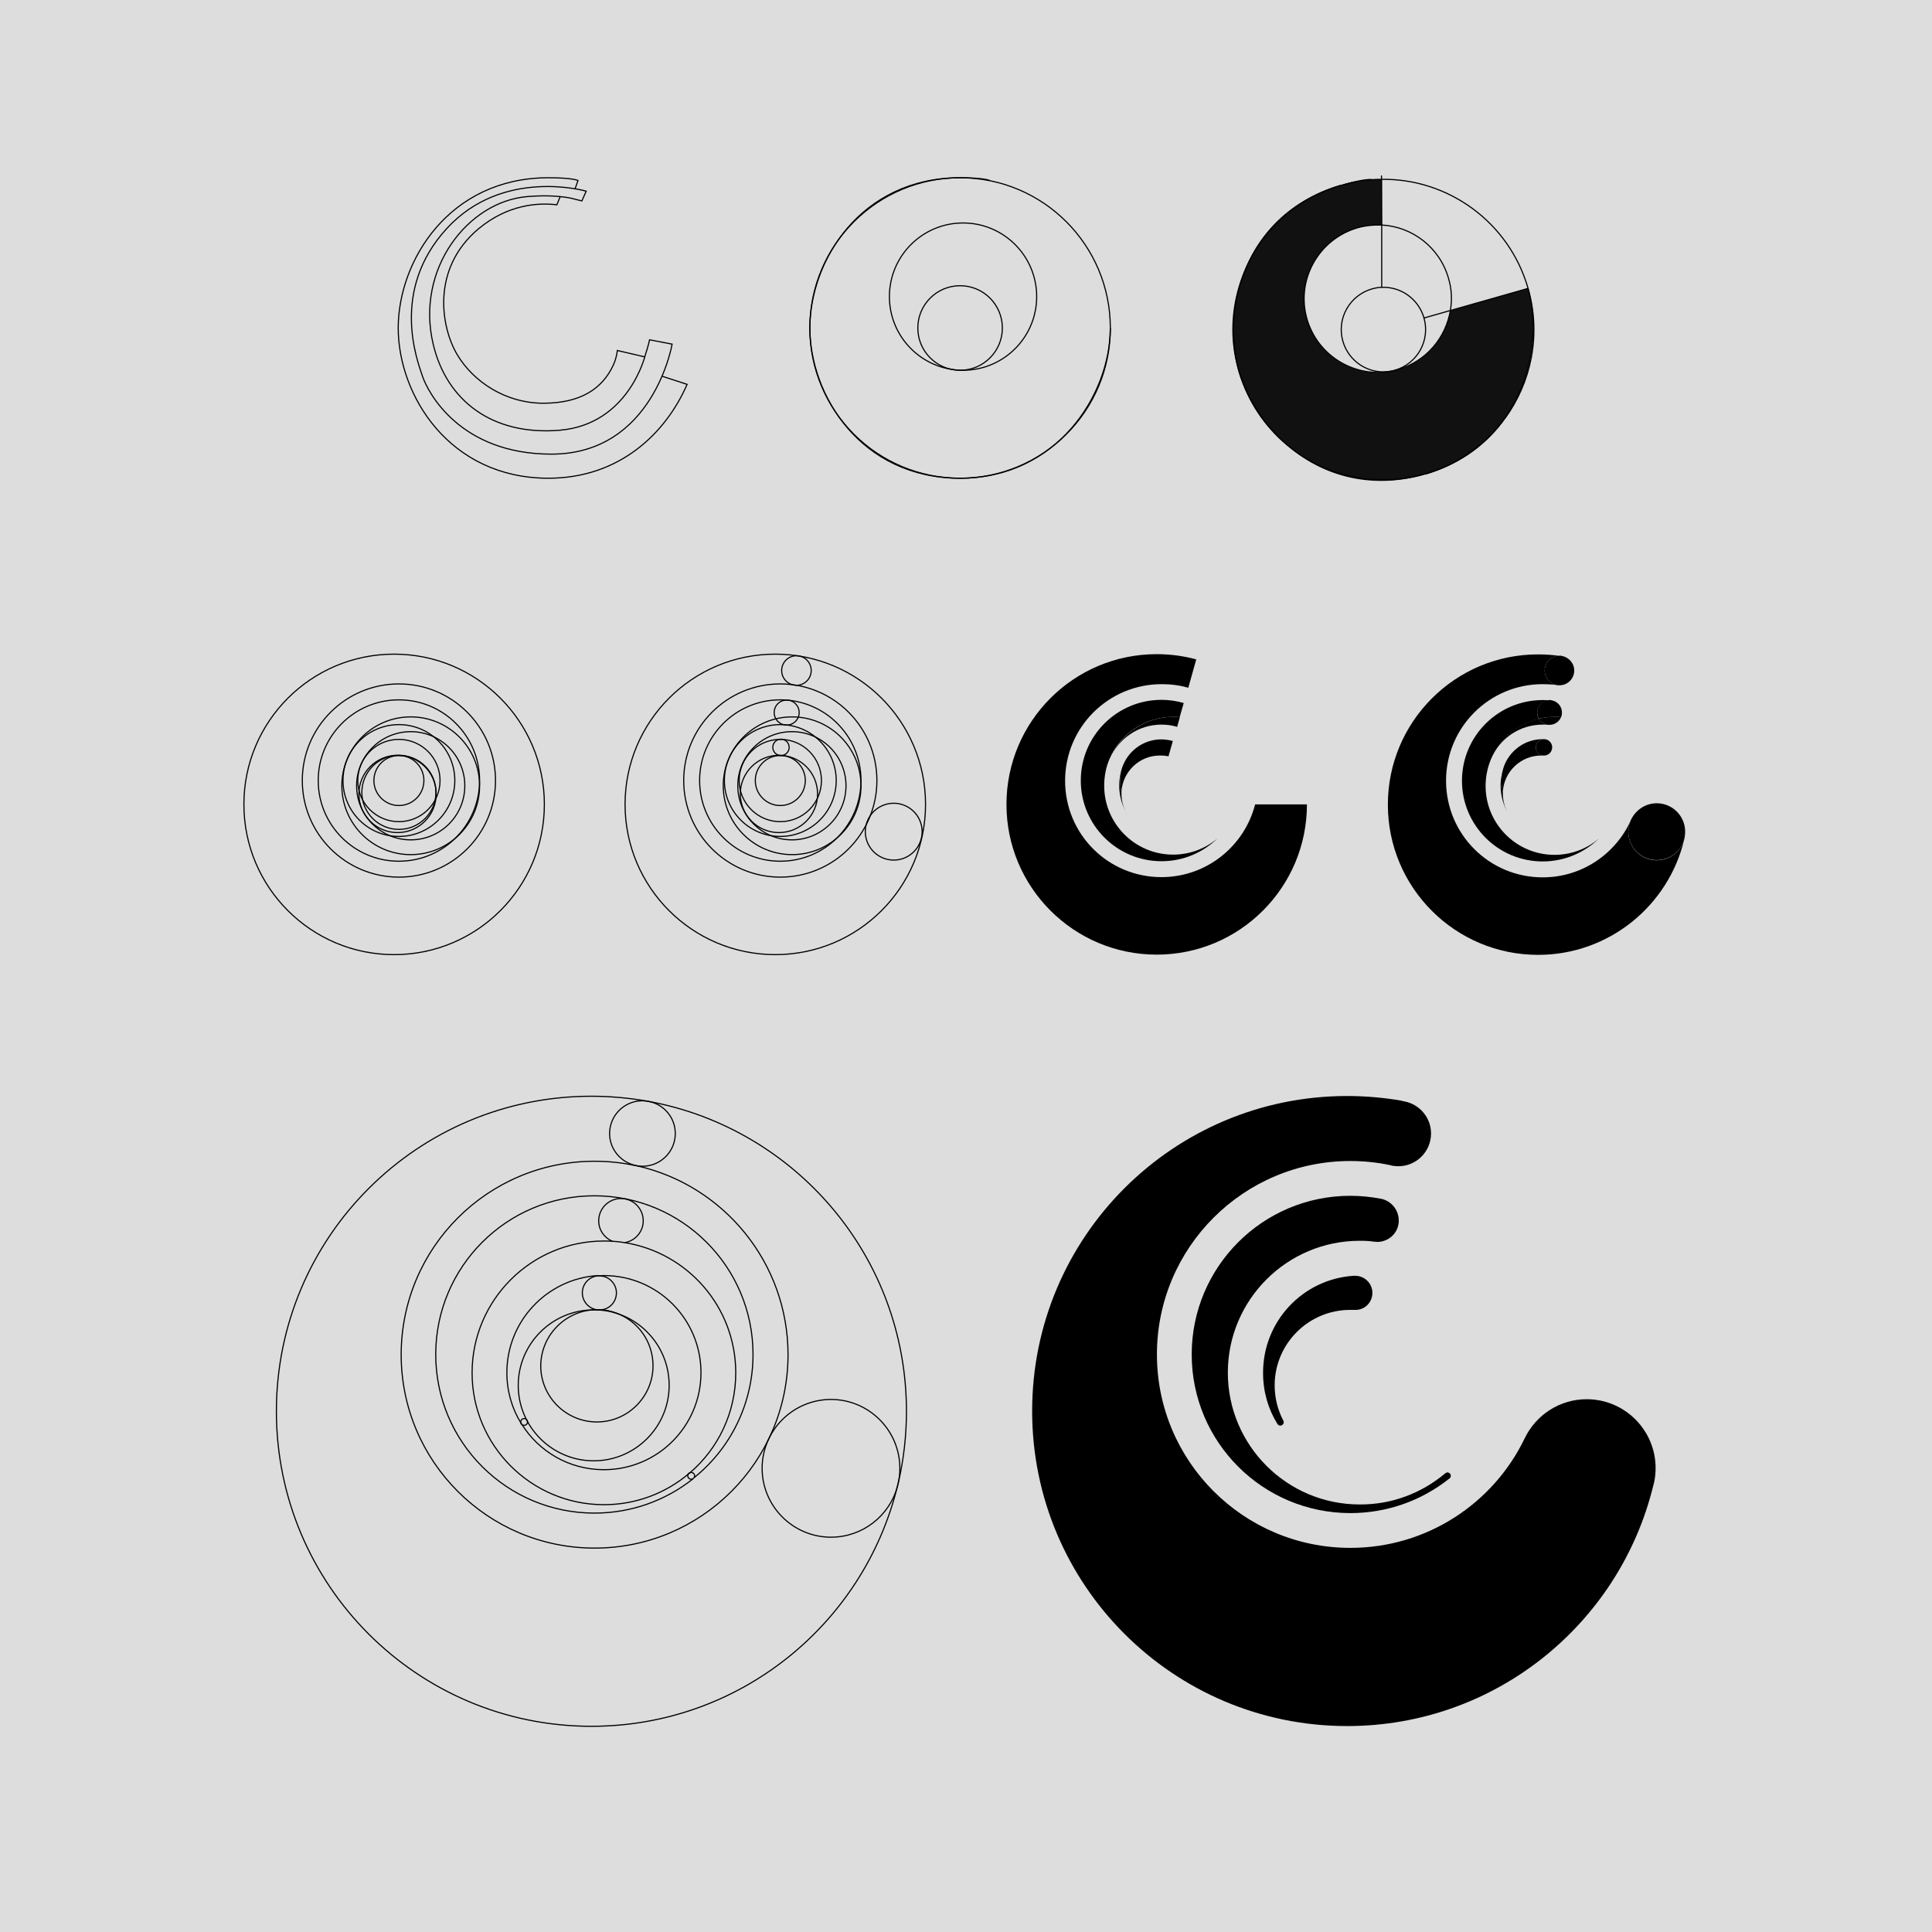 <?xml version="1.0" encoding="utf-8"?>
<!-- Generator: Adobe Illustrator 18.1.0, SVG Export Plug-In . SVG Version: 6.00 Build 0)  -->
<!DOCTYPE svg PUBLIC "-//W3C//DTD SVG 1.1//EN" "http://www.w3.org/Graphics/SVG/1.1/DTD/svg11.dtd">
<svg version="1.1" id="Layer_1" xmlns="http://www.w3.org/2000/svg" xmlns:xlink="http://www.w3.org/1999/xlink" x="0px" y="0px"
	 viewBox="0 0 850 850" style="enable-background:new 0 0 850 850;" xml:space="preserve">
<style type="text/css">
	.st0{fill:#DDDDDD;}
	.st1{fill:none;stroke:#000000;stroke-width:0.5;stroke-miterlimit:10;}
	.st2{fill:#111111;}
</style>
<rect class="st0" width="850" height="850"/>
<g>
	<g>
		<circle class="st1" cx="175.5" cy="348.6" r="16.3"/>
		<circle class="st1" cx="174.9" cy="349.3" r="17"/>
		<circle class="st1" cx="173.4" cy="353.9" r="66.1"/>
		<circle class="st1" cx="175.5" cy="343.4" r="42.5"/>
		<circle class="st1" cx="175.5" cy="343.4" r="35.5"/>
		<circle class="st1" cx="175.5" cy="343.4" r="24.6"/>
		<circle class="st1" cx="175.5" cy="343.4" r="18.1"/>
		<circle class="st1" cx="175.5" cy="343.4" r="11"/>
		<circle class="st1" cx="180.7" cy="345.7" r="30.3"/>
		<circle class="st1" cx="180.7" cy="345.7" r="23.8"/>
		<rect x="192" y="353.9" class="st1" width="47.6" height="0"/>
		
			<rect x="159.9" y="312.2" transform="matrix(0.272 -0.962 0.962 0.272 -166.057 404.739)" class="st1" width="49.3" height="0"/>
	</g>
	<g>
		<g id="XMLID_1_">
			<g>
				<path d="M511,385.9c19.8,0,36.5-13.6,41.2-32H575c0,36.5-29.6,66.1-66.1,66.1c-36.5,0-66.1-29.6-66.1-66.1
					c0-36.5,29.6-66.1,66.1-66.1c6,0,11.9,0.8,17.4,2.3l-3.5,12.5c-3.7-1.1-7.7-1.6-11.7-1.6c-23.5,0-42.5,19-42.5,42.5
					S487.5,385.9,511,385.9z"/>
				<path d="M514.2,332.8L514.2,332.8c-0.4-0.1-0.7-0.1-1.1-0.2C513.4,332.7,513.8,332.7,514.2,332.8z"/>
				<path d="M511,332.4c1.1,0,2.2,0.1,3.2,0.3l0,0.1c-0.4-0.1-0.7-0.2-1.1-0.2c-0.6-0.1-1.3-0.2-2-0.2c-0.2,0-0.5,0-0.7,0
					c-0.1,0-0.2,0-0.2,0C510.4,332.4,510.7,332.4,511,332.4z"/>
				<path d="M510.1,332.4c-8.9,0.1-16.1,7.1-16.7,15.8c-0.4-1.5-0.6-3.1-0.6-4.8c0-2.6,0.5-5,1.5-7.2c2.8-6.4,9.2-10.9,16.6-10.9
					c1.8,0,3.5,0.3,5.1,0.7l-1.9,6.7c-1-0.2-2.1-0.3-3.2-0.3C510.7,332.4,510.4,332.4,510.1,332.4
					C510.2,332.4,510.1,332.4,510.1,332.4z"/>
				<path d="M511,318.8c-10.2,0-18.9,6.2-22.7,15l0,0c4.6-10.8,15.4-18.4,27.9-18.4c1,0,1.9,0,2.9,0.1l-1.2,4.3
					C515.7,319.1,513.4,318.8,511,318.8z"/>
				<path d="M492.8,343.4c0,1.7,0.2,3.3,0.6,4.8c0,0.4,0,0.8,0,1.1c0,3.4,1,6.6,2.8,9.3l0,0c-2.4-3.7-3.8-8.2-3.8-13
					c0-3.4,0.7-6.6,2-9.5l0,0C493.4,338.4,492.8,340.8,492.8,343.4z"/>
				<path d="M511,378.9c-19.6,0-35.5-15.9-35.5-35.5c0-19.6,15.9-35.5,35.5-35.5c3.4,0,6.7,0.5,9.8,1.4l-1.8,6.2
					c-0.9-0.1-1.9-0.1-2.9-0.1c-12.5,0-23.3,7.6-27.9,18.4c-1.6,3.6-2.4,7.7-2.4,11.9c0,16.7,13.6,30.3,30.3,30.3
					c7.5,0,14.3-2.7,19.6-7.2C529.3,375.1,520.6,378.9,511,378.9z"/>
			</g>
			<g>
			</g>
		</g>
	</g>
	<g>
		<circle class="st1" cx="342.7" cy="349.3" r="17"/>
		<circle class="st1" cx="341.1" cy="353.9" r="66.1"/>
		<circle class="st1" cx="343.3" cy="343.4" r="42.5"/>
		<circle class="st1" cx="343.3" cy="343.4" r="35.5"/>
		<circle class="st1" cx="343.3" cy="343.4" r="24.6"/>
		<circle class="st1" cx="343.3" cy="343.4" r="18.1"/>
		<circle class="st1" cx="343.3" cy="343.4" r="11"/>
		<circle class="st1" cx="348.5" cy="345.7" r="30.3"/>
		<circle class="st1" cx="348.4" cy="345.7" r="23.8"/>
		<rect x="359.7" y="353.9" class="st1" width="47.6" height="0"/>
		
			<rect x="327.6" y="312.2" transform="matrix(0.272 -0.962 0.962 0.272 -43.994 566.134)" class="st1" width="49.3" height="0"/>
		<circle class="st1" cx="393.2" cy="365.9" r="12.5"/>
		<circle class="st1" cx="343.6" cy="328.8" r="3.6"/>
		<circle class="st1" cx="346.1" cy="313.5" r="5.5"/>
		<circle class="st1" cx="350.4" cy="295" r="6.5"/>
	</g>
	<g>
		<g id="XMLID_2_">
			<g>
				<path d="M717.5,360.8c2-4.3,6.3-7.4,11.4-7.4c6.9,0,12.5,5.6,12.5,12.5c0,0.8-0.1,1.6-0.2,2.4c-0.1,0.3-0.1,0.6-0.2,0.9
					c0,0,0,0,0,0c-1.4,5.3-6.3,9.2-12.1,9.2c-6.9,0-12.5-5.6-12.5-12.5C716.4,364.1,716.8,362.4,717.5,360.8z"/>
				<path d="M686.1,288.5c-3.6,0-6.5,2.9-6.5,6.5c0,3.2,2.3,5.8,5.3,6.4c-2-0.3-4.1-0.4-6.2-0.4c-23.5,0-42.5,19-42.5,42.5
					c0,23.5,19,42.5,42.5,42.5c17.3,0,32.1-10.3,38.8-25.1c-0.7,1.6-1.1,3.3-1.1,5.1c0,6.9,5.6,12.5,12.5,12.5
					c5.8,0,10.6-3.9,12.1-9.2c-6.9,29.1-33.1,50.8-64.3,50.8c-36.5,0-66.1-29.6-66.1-66.1s29.6-66.1,66.1-66.1
					c3.6,0,7.1,0.3,10.5,0.8v0C686.8,288.5,686.4,288.5,686.1,288.5z"/>
				<path d="M679.6,295c0-3.6,2.9-6.5,6.5-6.5c0.3,0,0.7,0,1,0.1c3.1,0.5,5.5,3.2,5.5,6.4c0,3.6-2.9,6.5-6.5,6.5c-0.3,0-0.5,0-0.7,0
					c-0.2,0-0.3-0.1-0.5-0.1C681.9,300.8,679.6,298.2,679.6,295z"/>
				<path d="M683.9,315.4c-2.4,0-4.7,0.3-6.9,0.8c-0.4-0.8-0.7-1.7-0.7-2.7c0-3,2.4-5.5,5.5-5.5c0.1,0,0.1,0,0.2,0
					c0.2,0,0.4,0,0.6,0.1c2.6,0.4,4.6,2.7,4.6,5.4c0,0.7-0.1,1.4-0.4,2C685.9,315.4,684.9,315.4,683.9,315.4z"/>
				<path d="M681.8,308.1c-3,0-5.5,2.4-5.5,5.5c0,1,0.3,1.9,0.7,2.7c-9.4,2.2-17.1,8.7-20.9,17.4c-1.6,3.7-2.5,7.8-2.5,12.1
					c0,16.7,13.6,30.3,30.3,30.3c7.5,0,14.3-2.7,19.6-7.2c-6.4,6.2-15.1,10.1-24.8,10.1c-19.6,0-35.5-15.9-35.5-35.5
					c0-19.6,15.9-35.5,35.5-35.5c1.1,0,2.2,0,3.3,0.1C681.9,308.1,681.8,308.1,681.8,308.1z"/>
				<path d="M675.7,328.8c0-2,1.6-3.6,3.6-3.6c0.1,0,0.1,0,0.2,0c1.9,0.1,3.4,1.7,3.4,3.6c0,1.9-1.5,3.5-3.4,3.6c-0.2,0-0.4,0-0.6,0
					C677.1,332.2,675.7,330.7,675.7,328.8z"/>
				<path d="M681,318.9c-1.7-0.2-3.2-1.3-4-2.7c2.2-0.5,4.5-0.8,6.9-0.8c1,0,2,0,2.9,0.1c-0.8,2-2.8,3.4-5.1,3.4c-0.1,0-0.3,0-0.4,0
					C681.3,318.9,681.2,318.9,681,318.9z"/>
				<path d="M678.1,332.4c-9,0-16.3,7-16.9,15.8c-0.4-1.5-0.6-3.1-0.6-4.8c0-2.5,0.5-4.9,1.4-7.1c2.8-6.5,9.2-11.1,16.7-11.1
					c0.3,0,0.5,0,0.8,0v0c-0.1,0-0.1,0-0.2,0c-2,0-3.6,1.6-3.6,3.6c0,1.8,1.4,3.3,3.1,3.6c0,0,0,0,0,0
					C678.6,332.4,678.4,332.4,678.1,332.4z"/>
				<path d="M681,318.9c-0.8-0.1-1.5-0.1-2.3-0.1c-10.1,0-18.8,6.1-22.6,14.8l0,0c3.8-8.7,11.5-15.2,20.9-17.4
					C677.8,317.6,679.3,318.7,681,318.9z"/>
				<path d="M660.6,343.4c0,1.7,0.2,3.3,0.6,4.8c0,0.4,0,0.8,0,1.1c0,3.2,0.9,6.2,2.5,8.8l0,0c-2.2-3.6-3.5-7.9-3.5-12.5
					c0-3.3,0.7-6.5,1.9-9.4l0,0C661.1,338.5,660.6,340.9,660.6,343.4z"/>
			</g>
			<g>
			</g>
		</g>
	</g>
</g>
<g>
	<g>
		<circle class="st1" cx="422.4" cy="144.3" r="66.1"/>
		<circle class="st1" cx="422.4" cy="144.3" r="18.6"/>
		<circle class="st1" cx="423.7" cy="130.5" r="32.4"/>
		<rect x="441" y="144.3" class="st1" width="47.6" height="0"/>
		
			<rect x="408.9" y="102.6" transform="matrix(0.272 -0.962 0.962 0.272 216.81 491.82)" class="st1" width="49.3" height="0"/>
		<path class="st1" d="M488.5,144.3c0,29.5-23.6,66.1-66.1,66.1c-43.7,0-66.1-36.6-66.1-66.1s22.4-66.1,66.1-66.1
			c10.6,0,13,1.2,13,1.2"/>
	</g>
	<g>
		<g id="XMLID_8_">
			<g>
				<path class="st2" d="M672.2,126.9c0.1,0.2,0.1,0.4,0.2,0.7c4.7,17.2,1.8,39.1-10.2,56.2c0,0,0,0,0,0.1
					c-8.2,11.3-19.9,20-34.2,24.4c-0.1,0-0.3,0.1-0.4,0.1c-0.3,0.1-0.5,0.2-0.8,0.2c-0.1,0-0.3,0.1-0.4,0.1c-0.1,0-0.3,0.1-0.4,0.1
					c-21.6,5.9-43.7,0.3-59.7-13.1c-10.3-8.8-17.5-20.4-21-31.9c-0.1-0.2-0.1-0.4-0.2-0.7c-0.1-0.2-0.1-0.4-0.2-0.7
					c-3.2-11.6-3.1-25.3,1-38.2c6.6-19.8,22.4-36.2,43.9-42.6c0.1,0,0.3-0.1,0.4-0.1c0.1,0,0.3-0.1,0.4-0.1c0.1,0,0.3-0.1,0.4-0.1
					c5.7-1.6,11.3-2.4,17-2.4l0,20.2c-3.5-0.2-7.1,0.2-10.7,1.2c-17.2,4.9-27.2,22.8-22.3,40.1c4.6,16,20.4,25.8,36.5,23.1
					c0,0,0,0,0,0c0.4-0.1,0.7-0.1,1.1-0.2c0,0,0,0,0,0c0.8-0.2,1.6-0.4,2.4-0.6c12.5-3.6,21.1-14,23.1-26L672.2,126.9z"/>
			</g>
			<g>
				<path class="st1" d="M590.9,81.3c5.7-1.6,11.3-2.4,17-2.4c29.1-0.4,56,18.7,64.4,48c0.1,0.2,0.1,0.4,0.2,0.7
					c5.5,20.1,1.1,40.6-10.2,56.2"/>
				<path class="st1" d="M626.3,208.7c-0.1,0-0.3,0.1-0.4,0.1c-21.6,5.9-43.7,0.3-59.7-13.1c-9.7-8.1-17.1-19-21-31.9
					c-0.1-0.2-0.1-0.4-0.2-0.7c-0.1-0.2-0.1-0.4-0.2-0.7c-3.6-13-3-26.2,1-38.2c6.6-19.8,22.4-36.2,43.9-42.6c0.1,0,0.3-0.1,0.4-0.1
					"/>
				<path class="st1" d="M662.1,183.9c-8.2,11.3-19.9,20-34.2,24.4c-0.1,0-0.3,0.1-0.4,0.1"/>
				<path class="st1" d="M611.4,163.4c-9.1,1.4-18-4.2-20.6-13.3c-2.8-9.9,2.9-20.1,12.8-23c1.5-0.4,3-0.7,4.4-0.7
					c8.3-0.3,16.1,5.1,18.5,13.5c2.8,9.9-2.9,20.1-12.8,23c-0.4,0.1-0.8,0.2-1.1,0.3"/>
				<path class="st1" d="M612.5,163.2c-0.4,0.1-0.7,0.1-1.1,0.2"/>
				<path class="st1" d="M607.9,99c13.4,0.7,25.5,9.8,29.4,23.5c1.4,4.7,1.6,9.5,0.8,14.1c-2,12-10.6,22.4-23.1,26
					c-0.8,0.2-1.6,0.4-2.4,0.6c0,0,0,0,0,0c-0.4,0.1-0.7,0.1-1.1,0.2c0,0,0,0,0,0c-16,2.7-31.9-7.1-36.5-23.1
					c-4.9-17.2,5.1-35.1,22.3-40.1C600.8,99.2,604.4,98.9,607.9,99z"/>
				<polyline class="st1" points="626.5,139.9 638.1,136.6 672.2,126.9 				"/>
				<line class="st1" x1="607.9" y1="126.5" x2="607.9" y2="126.5"/>
				<line class="st1" x1="607.9" y1="126.5" x2="607.9" y2="99"/>
				<line class="st1" x1="607.9" y1="99" x2="607.8" y2="78.9"/>
				<line class="st1" x1="607.8" y1="78.9" x2="607.8" y2="77.2"/>
				<path class="st1" d="M672.2,126.9c0.1,0.2,0.1,0.4,0.2,0.7c4.7,17.2,1.8,39.1-10.2,56.2c0,0,0,0,0,0.1
					c-7.6,10.8-18.9,19.7-34.2,24.4c-0.1,0-0.3,0.1-0.4,0.1c-0.3,0.1-0.5,0.2-0.8,0.2c-0.1,0-0.3,0.1-0.4,0.1
					c-0.1,0-0.3,0.1-0.4,0.1c-24.3,6.6-45.1-0.4-59.7-13.1c-10.3-8.8-17.5-20.4-21-31.9c-0.1-0.2-0.1-0.4-0.2-0.7
					c-0.1-0.2-0.1-0.4-0.2-0.7c-3.2-11.6-3.1-25.3,1-38.2c5.8-18.5,19.7-35.5,43.9-42.6c0.1,0,0.3-0.1,0.4-0.1
					c0.1,0,0.3-0.1,0.4-0.1c0.1,0,0.3-0.1,0.4-0.1c9.9-2.8,12.4-2.3,12.4-2.3"/>
			</g>
		</g>
	</g>
	<g>
		<path class="st1" d="M257.9,84.1c0,0-36.6-10.6-61.4,16.5s-13,57.9-10.6,65c2.4,7.1,16.5,34.2,56.7,34.2
			c44.9,0,53.1-48.4,53.1-48.4l-9.9-1.9c0,0-0.7,3.1-1.9,6.7c0,0-7.2,30.6-37.8,33.1c-29.5,2.4-49.6-13-55.5-37.8
			c-7.9-33.2,15.3-62.8,41.3-65c14.2-1.2,21.3,1.2,21.3,1.2c2.3,0.6,2.8,0.7,2.8,0.7L257.9,84.1z"/>
		<path class="st1" d="M283.6,157l-12-2.8c0,0-0.3,3.4-1.9,6.7c-4.8,10.1-14.2,16.5-30.7,16.5s-30.7-9.4-37.8-21.3
			c-7.1-11.8-11.8-37.8,9.4-55.5C223.4,90,236.5,89.1,245,90.1l1.5-3.7"/>
		<path class="st1" d="M291.2,165.5l11.1,3.6c-9.5,21.8-30,41.3-61,41.3c-43.7,0-66.1-36.6-66.1-66.1s22.4-66.1,66.1-66.1
			c10.6,0,13,1.2,13,1.2l-1.3,3.7"/>
	</g>
</g>
<g>
	<g>
		<g id="XMLID_15_">
			<g>
			</g>
			<g>
				<path class="st1" d="M285.5,484.6c64.5,11.9,113.3,68.4,113.3,136.3c0,10.7-1.2,21.1-3.5,31.1c-0.2,0.7-0.3,1.4-0.5,2
					c-14.9,60.6-69.5,105.5-134.6,105.5c-76.6,0-138.6-62.1-138.6-138.6c0-76.6,62.1-138.6,138.6-138.6c8.5,0,16.8,0.8,24.8,2.2
					C285.1,484.5,285.3,484.5,285.5,484.6z"/>
				<path class="st1" d="M280.2,512.9c38,8.5,66.5,42.5,66.5,83.1c0,47-38.1,85.1-85.1,85.1c-47,0-85.1-38.1-85.1-85.1
					c0-47,38.1-85.1,85.1-85.1c6,0,11.8,0.6,17.4,1.8C279.4,512.7,279.8,512.8,280.2,512.9z"/>
				<path class="st1" d="M394.8,654.1c-3.5,12.8-15.3,22.2-29.2,22.2c-16.7,0-30.3-13.6-30.3-30.3c0-16.7,13.6-30.3,30.3-30.3
					c16.7,0,30.3,13.6,30.3,30.3c0,2.1-0.2,4.1-0.6,6C395.1,652.7,395,653.4,394.8,654.1z"/>
				<path class="st1" d="M285.5,484.6c6.6,1.3,11.6,7.1,11.6,14.1c0,8-6.5,14.4-14.4,14.4c-0.8,0-1.7-0.1-2.5-0.2
					c-0.4-0.1-0.8-0.2-1.2-0.3c-6.2-1.6-10.8-7.2-10.8-13.9c0-8,6.5-14.4,14.4-14.4c0.8,0,1.6,0.1,2.3,0.2
					C285.1,484.5,285.3,484.5,285.5,484.6z"/>
				<path class="st1" d="M262,576.2c0.2,0,0.4,0,0.6,0c0.1,0,0.2,0,0.3,0c0.3,0,0.6,0,1,0c2.5,0.1,4.8,0.6,7,1.4
					c9.6,3.4,16.4,12.5,16.4,23.3c0,13.6-11.1,24.7-24.7,24.7c-13.6,0-24.7-11.1-24.7-24.7C238,587.5,248.7,576.6,262,576.2"/>
				<path class="st1" d="M270.9,577.7c13.6,4.1,23.5,16.8,23.5,31.8c0,18.3-14.9,33.2-33.2,33.2c-18.3,0-33.2-14.9-33.2-33.2
					c0-18.3,14.9-33.2,33.2-33.2c0.2,0,0.5,0,0.7,0c0,0,0,0,0,0C265.1,576.3,268.1,576.8,270.9,577.7z"/>
				<path class="st1" d="M304.8,650.7c-11.9,9.4-26.9,15-43.3,15c-38.5,0-69.8-31.2-69.8-69.8c0-38.5,31.2-69.8,69.8-69.8
					c38.5,0,69.8,31.2,69.8,69.8c0,21.9-10.1,41.5-25.9,54.2"/>
				<path class="st1" d="M274.8,546.7c27.7,4.4,48.9,28.3,48.9,57.3c0,17.6-7.8,33.4-20.2,44c-0.2,0.1-0.3,0.3-0.5,0.4
					c-10.1,8.5-23.1,13.6-37.3,13.6c-32,0-58-26-58-58c0-32,26-58,58-58c1.2,0,2.5,0,3.7,0.1C271.2,546.2,273,546.4,274.8,546.7z"/>
				<path class="st1" d="M263.6,561.3c0.7,0,1.4-0.1,2.1-0.1c23.6,0,42.7,19.1,42.7,42.7c0,23.6-19.1,42.7-42.7,42.7
					c-15.3,0-28.7-8-36.2-20.1c-0.1-0.1-0.2-0.3-0.3-0.4c-4-6.5-6.2-14.1-6.2-22.2c0-22.6,17.6-41.2,39.9-42.7
					C263.1,561.3,263.3,561.3,263.6,561.3z"/>
				<path class="st1" d="M303.4,648c0.2-0.1,0.5-0.2,0.7-0.2c0.8,0,1.5,0.7,1.5,1.5c0,0.3-0.1,0.7-0.3,0.9c-0.2,0.2-0.4,0.4-0.6,0.5
					c-0.2,0.1-0.4,0.1-0.6,0.1c-0.8,0-1.5-0.7-1.5-1.5c0-0.4,0.1-0.7,0.3-1C303.1,648.2,303.3,648.1,303.4,648z"/>
				<path class="st1" d="M229.2,626.2c-0.1-0.2-0.1-0.4-0.1-0.6c0-0.8,0.7-1.5,1.5-1.5c0.8,0,1.5,0.7,1.5,1.5s-0.7,1.5-1.5,1.5
					c-0.5,0-0.9-0.2-1.1-0.5C229.3,626.5,229.3,626.4,229.2,626.2z"/>
				<path class="st1" d="M269.4,546.1c-3.5-1.5-6-4.9-6-9c0-5.4,4.4-9.8,9.8-9.8c5.4,0,9.8,4.4,9.8,9.8c0,4.8-3.5,8.8-8.1,9.6"/>
				<path class="st1" d="M263.6,561.3C263.6,561.3,263.6,561.3,263.6,561.3c4.2,0,7.6,3.4,7.6,7.5c0,4.1-3.2,7.4-7.2,7.5
					c-0.1,0-0.2,0-0.3,0c-0.2,0-0.5,0-0.7,0c-3.8-0.4-6.8-3.6-6.8-7.5c0-3.9,2.9-7,6.7-7.5C263.1,561.3,263.3,561.3,263.6,561.3z"/>
			</g>
		</g>
	</g>
	<g>
		<g id="XMLID_14_">
			<path d="M615.2,484.3c0.8,0,1.6,0.1,2.3,0.2c0.2,0,0.3,0.1,0.5,0.1c6.6,1.3,11.6,7.1,11.6,14.1c0,8-6.5,14.4-14.4,14.4
				c-0.8,0-1.7-0.1-2.5-0.2c-0.4-0.1-0.8-0.2-1.2-0.3c-5.6-1.2-11.5-1.8-17.4-1.8c-47,0-85.1,38.1-85.1,85.1
				c0,47,38.1,85.1,85.1,85.1c33.8,0,63-19.7,76.7-48.2l0,0c4.9-10.2,15.3-17.2,27.3-17.2c16.7,0,30.3,13.6,30.3,30.3
				c0,2.1-0.2,4.1-0.6,6c-0.2,0.7-0.3,1.4-0.5,2c-14.9,60.6-69.5,105.5-134.6,105.5c-76.6,0-138.6-62.1-138.6-138.6
				c0-76.6,62.1-138.6,138.6-138.6c8.5,0,16.8,0.8,24.8,2.2C616.8,484.4,616,484.3,615.2,484.3z"/>
			<path d="M635.6,648.4c0.2-0.1,0.3-0.3,0.5-0.4c0.2-0.1,0.5-0.2,0.7-0.2c0.8,0,1.5,0.7,1.5,1.5c0,0.3-0.1,0.7-0.3,0.9
				c-0.2,0.2-0.4,0.3-0.6,0.5c-11.9,9.4-26.9,15-43.3,15c-38.5,0-69.8-31.2-69.8-69.8c0-38.5,31.2-69.8,69.8-69.8
				c4.6,0,9.2,0.5,13.5,1.3l0,0c4.4,0.9,7.8,4.8,7.8,9.6c0,4.8-3.5,8.6-8.1,9.3c-1.7,0.3-3.6-0.2-5.4-0.3c-1.2-0.1-2.5-0.1-3.7-0.1
				c-32,0-58,26-58,58c0,32,26,58,58,58C612.5,662,625.5,656.8,635.6,648.4z"/>
			<path d="M595.4,561.3c0.3,0,0.5,0,0.8,0c0,0,0,0,0.1,0c4.1,0,7.5,3.4,7.5,7.5c0,4.1-3.2,7.4-7.2,7.5c-0.3,0-0.6,0-1,0
				c-0.1,0-0.2,0-0.3,0c-0.2,0-0.4,0-0.6,0c0,0,0,0,0,0c-0.2,0-0.5,0-0.7,0c-18.3,0-33.2,14.9-33.2,33.2c0,5.6,1.4,10.9,3.8,15.5
				l0,0c0.1,0.2,0.2,0.5,0.2,0.7c0,0.8-0.7,1.5-1.5,1.5c-0.5,0-0.9-0.2-1.1-0.5c-0.1-0.1-0.2-0.3-0.3-0.4c-4-6.5-6.2-14.1-6.2-22.2
				C555.6,581.3,573.2,562.8,595.4,561.3z"/>
		</g>
	</g>
</g>
</svg>
